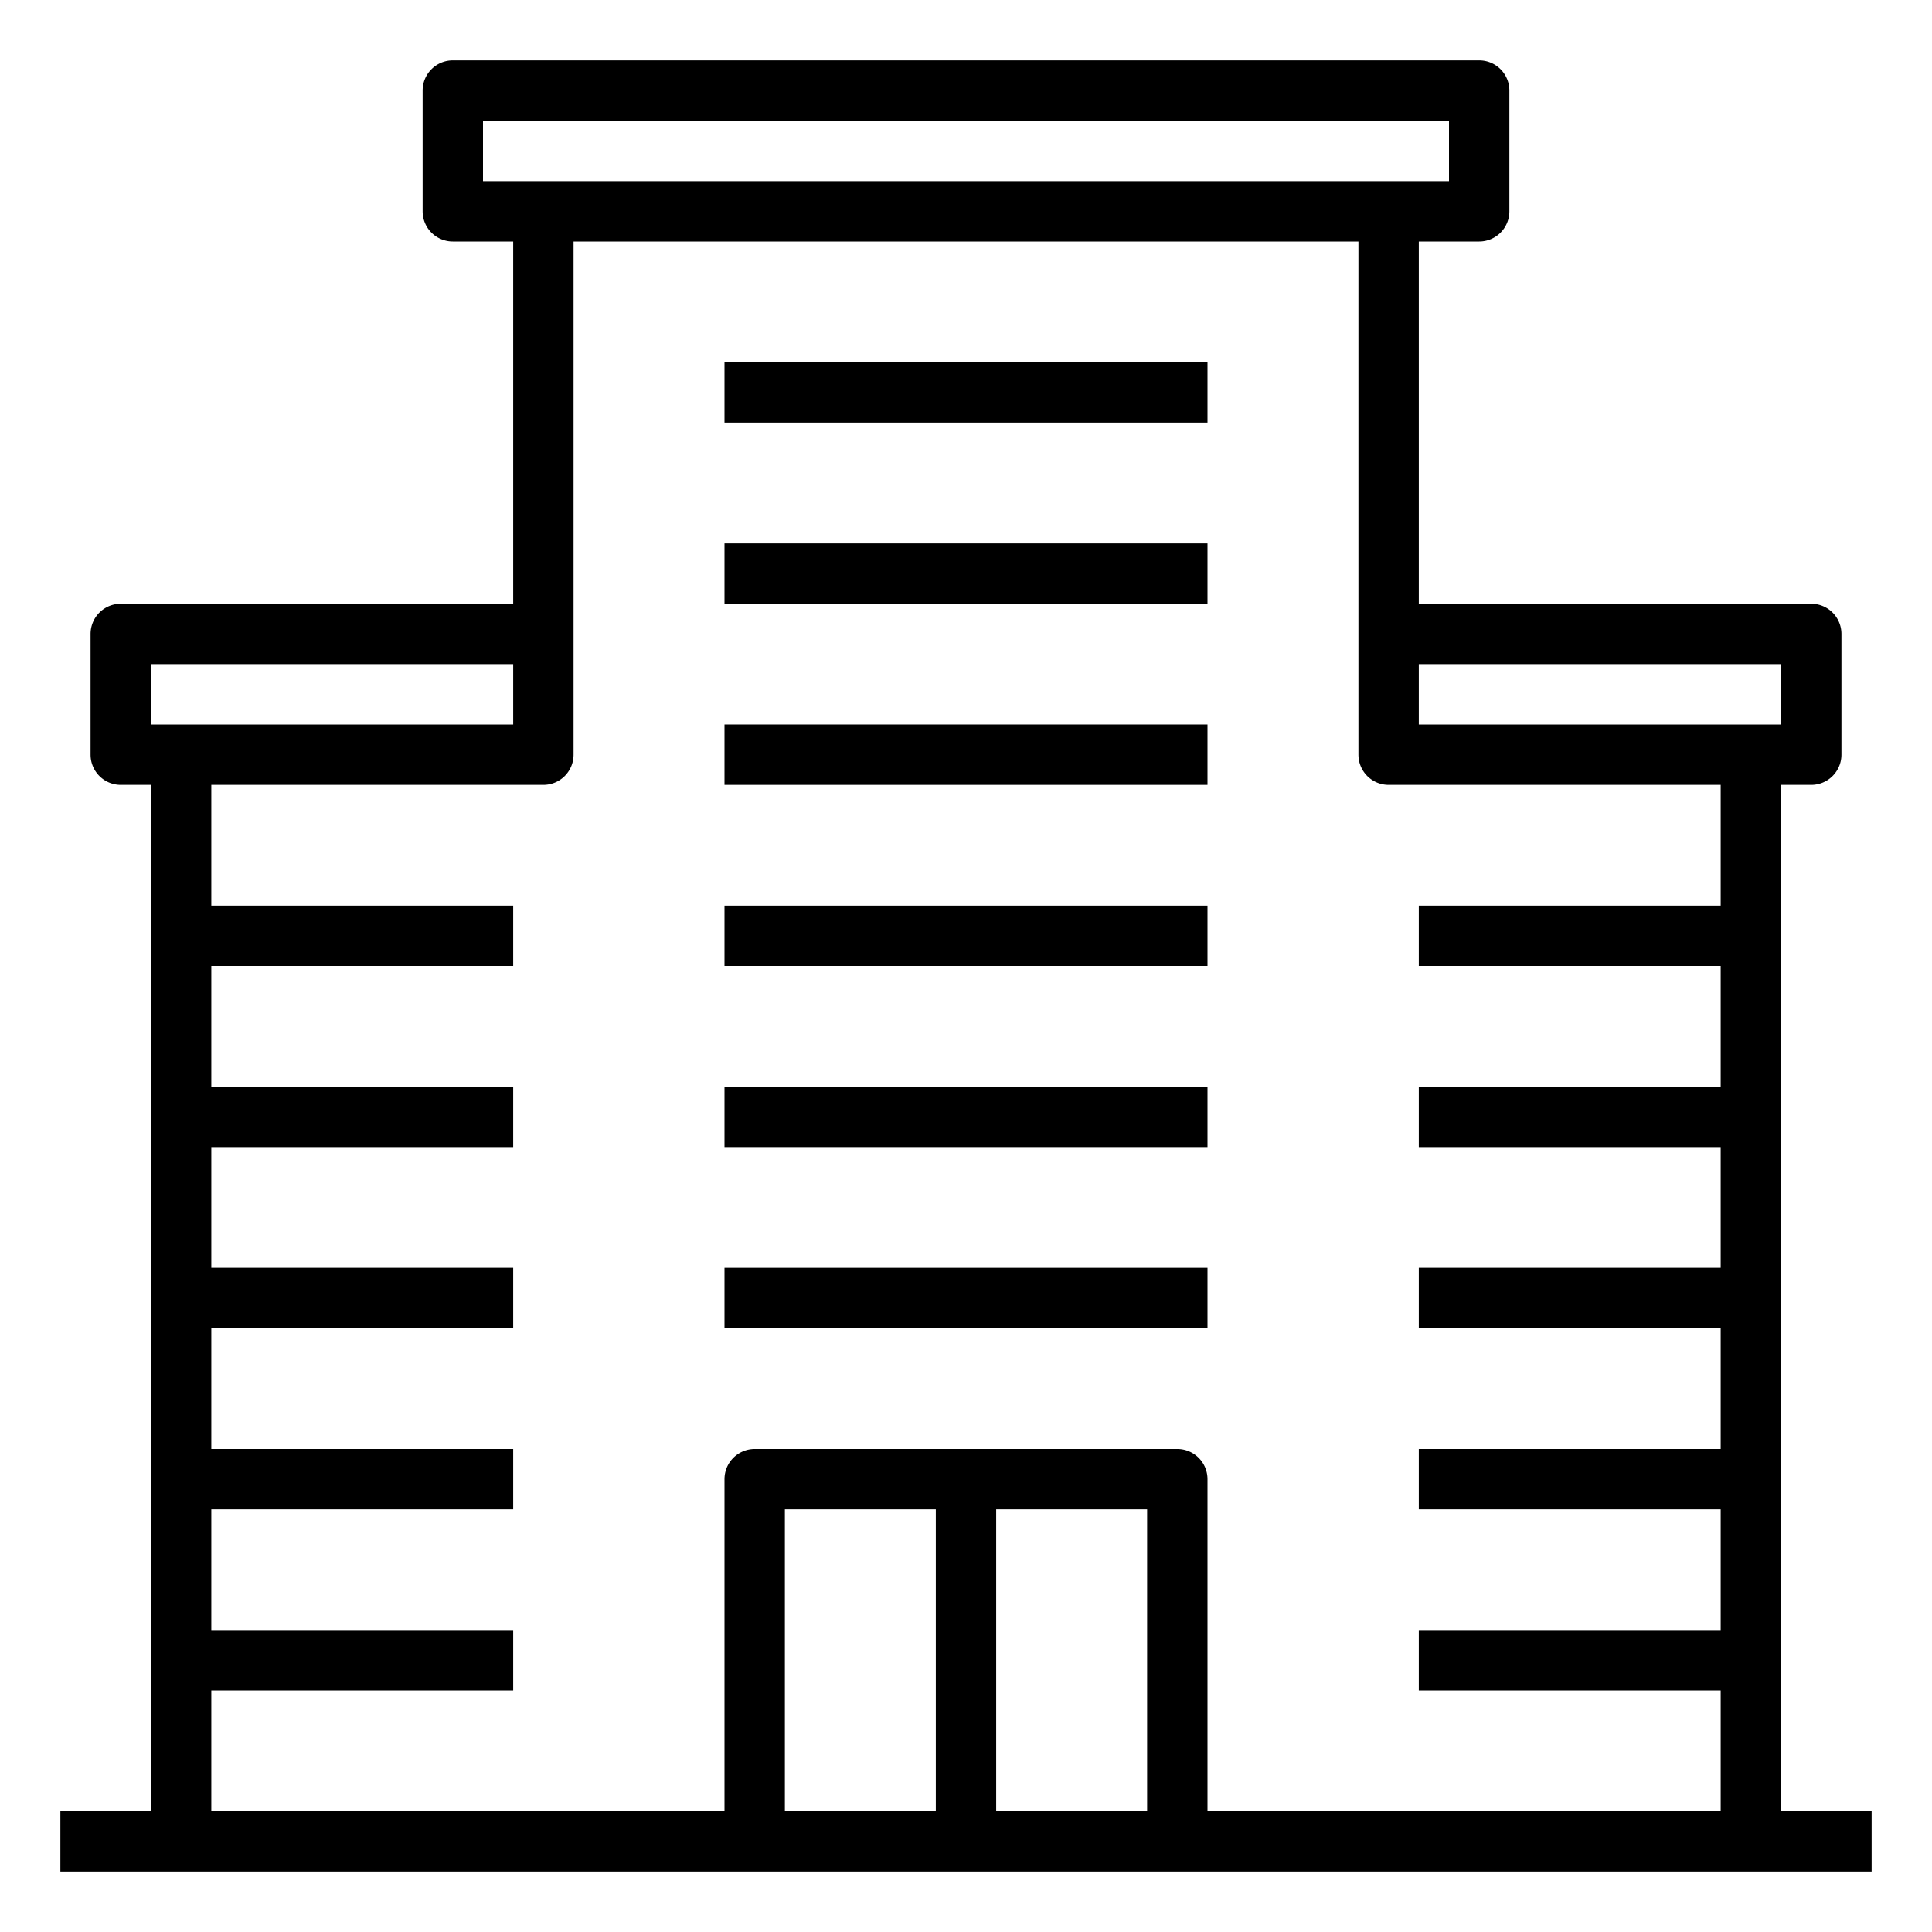 <svg xmlns="http://www.w3.org/2000/svg" viewBox="0 0 64 64" x="0px" y="0px"><title>Apartment_1</title><g data-name="Apartment"><rect x="24" y="18" width="16" height="2"></rect><rect x="24" y="12" width="16" height="2"></rect><rect x="24" y="24" width="16" height="2"></rect><rect x="24" y="30" width="16" height="2"></rect><rect x="24" y="36" width="16" height="2"></rect><rect x="24" y="42" width="16" height="2"></rect><path d="M59,60V26h1a1,1,0,0,0,1-1V21a1,1,0,0,0-1-1H47V8h2a1,1,0,0,0,1-1V3a1,1,0,0,0-1-1H15a1,1,0,0,0-1,1V7a1,1,0,0,0,1,1h2V20H4a1,1,0,0,0-1,1v4a1,1,0,0,0,1,1H5V60H2v2H62V60Zm0-38v2H47V22ZM16,4H48V6H16ZM5,22H17v2H5ZM26,60V50h5V60Zm7,0V50h5V60Zm13,0H40V49a1,1,0,0,0-1-1H25a1,1,0,0,0-1,1V60H7V56H17V54H7V50H17V48H7V44H17V42H7V38H17V36H7V32H17V30H7V26H18a1,1,0,0,0,1-1V8H45V25a1,1,0,0,0,1,1H57v4H47v2H57v4H47v2H57v4H47v2H57v4H47v2H57v4H47v2H57v4Z"></path></g></svg>